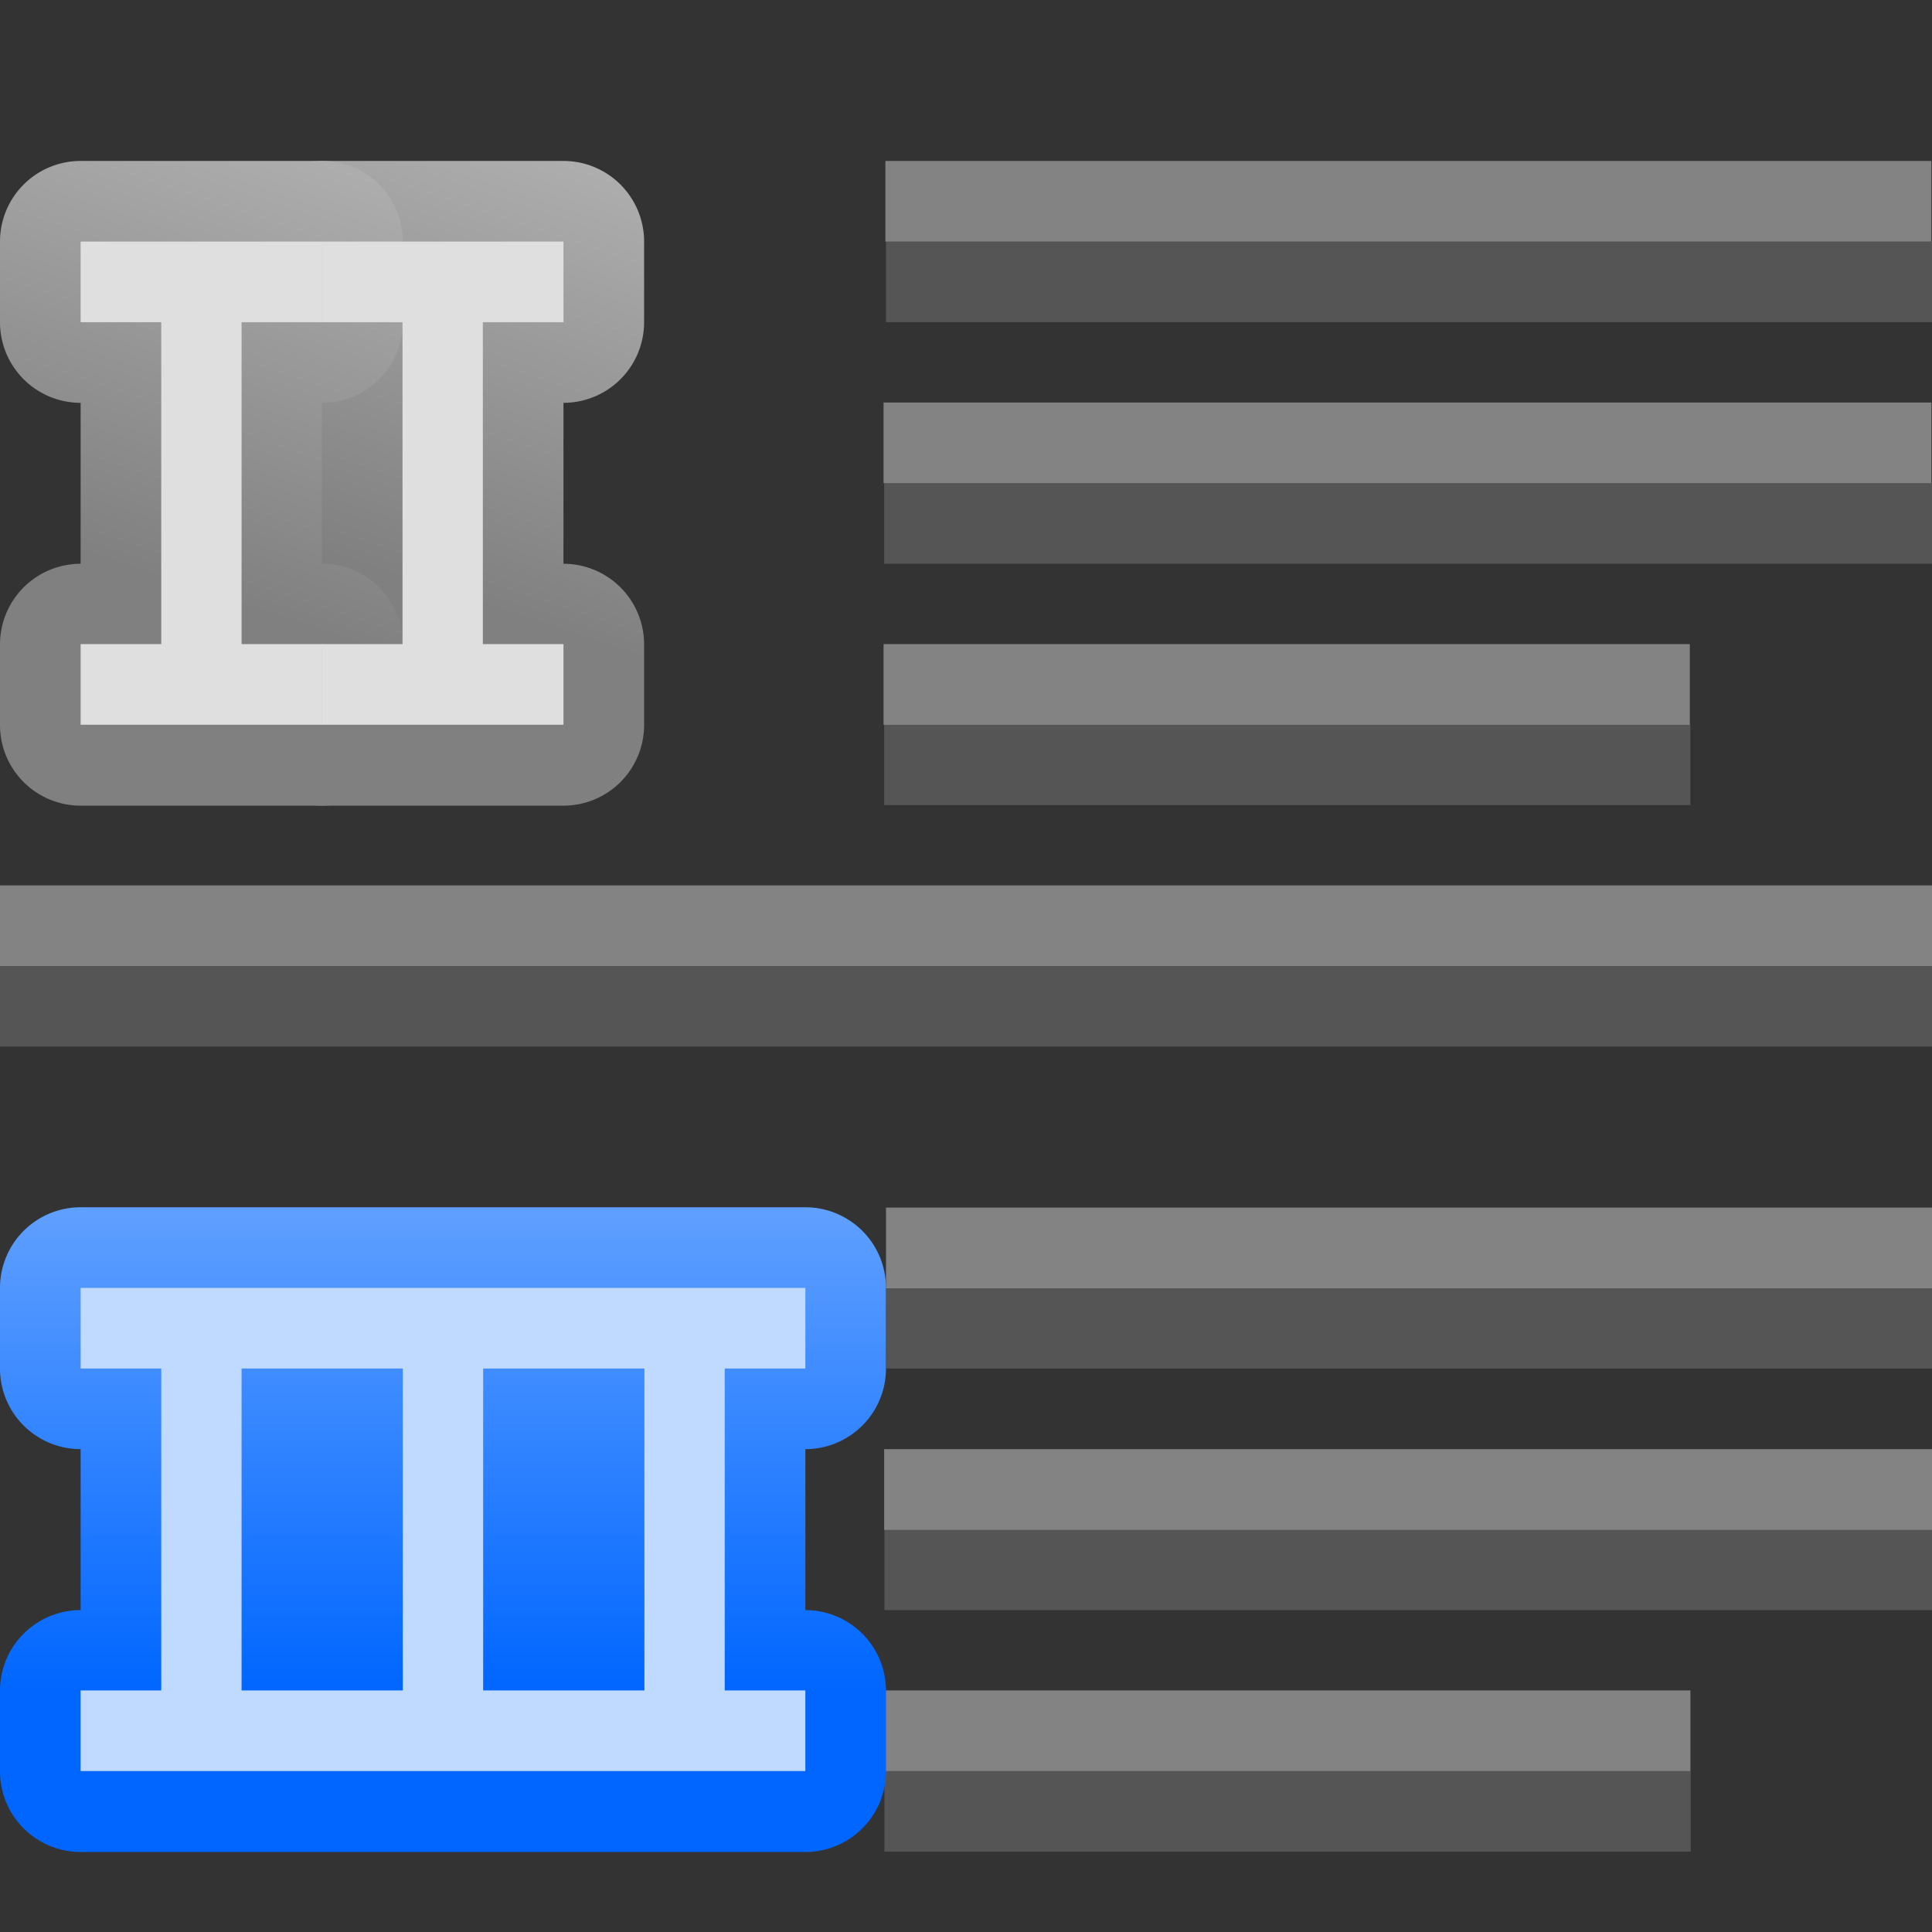 <svg height="24" viewBox="0 0 6.35 6.35" width="24" xmlns="http://www.w3.org/2000/svg" xmlns:xlink="http://www.w3.org/1999/xlink"><rect x="0" y="0" width="6.35" height="6.35" fill="#333333" stroke="none"/><linearGradient id="a" gradientUnits="userSpaceOnUse" x1=".794" x2=".794" y1="5.556" y2="3.44"><stop offset="0" stop-color="#06f"/><stop offset="1" stop-color="#80b3ff"/></linearGradient><linearGradient id="b"><stop offset="0" stop-color="#808080"/><stop offset="1" stop-color="#bfbfc0"/></linearGradient><linearGradient id="c" gradientUnits="userSpaceOnUse" x1="1.161" x2="1.818" xlink:href="#b" y1="5.027" y2="3.075"/><linearGradient id="d" gradientUnits="userSpaceOnUse" x1=".367" x2="1.025" xlink:href="#b" y1="5.027" y2="3.075"/><g transform="translate(0 -3.175)"><path d="m1.058 3.704a.265.265 0 0 0 -.265.265v.265a.265.265 0 0 0 .265.265v.529a.265.265 0 0 0 -.265.265v.265a.265.265 0 0 0 .265.265h.794a.265.265 0 0 0 .265-.265v-.265a.265.265 0 0 0 -.265-.265v-.529a.265.265 0 0 0 .265-.265v-.265a.265.265 0 0 0 -.265-.265z" fill="url(#c)"/><path d="m.265 3.704a.265.265 0 0 0 -.265.265v.265a.265.265 0 0 0 .265.265v.529a.265.265 0 0 0 -.265.265v.265a.265.265 0 0 0 .265.265h.794a.265.265 0 0 0 .265-.265v-.265a.265.265 0 0 0 -.265-.265v-.529a.265.265 0 0 0 .265-.265v-.265a.265.265 0 0 0 -.265-.265z" fill="url(#d)"/><g fill="#dfdfdf"><path d="m.265 3.969v.265h.265v1.058h-.265v.265h.794v-.265h-.265v-1.058h.265v-.265z"/><path d="m1.058 3.969v.265h.265v1.058h-.265v.265h.794v-.265h-.265v-1.058h.265v-.265z" stroke-width=".172"/></g></g><g fill="#555"><path d="m2.912.794h3.438v.265h-3.438z"/><path d="m2.906 1.588h3.444v.265h-3.444z"/><path d="m2.906 2.381h2.65v.265h-2.65z"/><path d="m2.913 4.233h3.438v.265h-3.438z"/><path d="m2.907 5.027h3.444v.265h-3.444z"/><path d="m2.907 5.821h2.65v.265h-2.65z"/><path d="m0 3.175 6.351 0v.265l-6.351-0z"/></g><path d="m2.91.529h3.438v.265h-3.438z" fill="#fff" fill-opacity=".392"/><path d="m2.904 1.323h3.444v.265h-3.444z" fill="#fff" fill-opacity=".392"/><path d="m2.904 2.117h2.65v.265h-2.65z" fill="#fff" fill-opacity=".392"/><path d="m2.912 3.969h3.438v.265h-3.438z" fill="#fff" fill-opacity=".392"/><path d="m2.906 4.763h3.444v.265h-3.444z" fill="#fff" fill-opacity=".392"/><path d="m2.906 5.556h2.65v.265h-2.65z" fill="#fff" fill-opacity=".392"/><path d="m-.001 2.91 6.351 0v.265l-6.351-0z" fill="#fff" fill-opacity=".392"/><path d="m.265 3.968a.265.265 0 0 0 -.265.265v.265a.265.265 0 0 0 .265.265v.529a.265.265 0 0 0 -.265.265v.265a.265.265 0 0 0 .265.265h.794a.265.265 0 0 0 .001 0h.793a.265.265 0 0 0 .001 0h.793a.265.265 0 0 0 .265-.265v-.265a.265.265 0 0 0 -.265-.265v-.529a.265.265 0 0 0 .265-.265v-.265a.265.265 0 0 0 -.265-.265h-.793a.265.265 0 0 0 -.001 0h-.793a.265.265 0 0 0 -.001 0z" fill="url(#a)" stroke-width=".045"/><path d="m.265 4.233v.265h.265v1.058h-.265v.265h.794v-.265h-.265v-1.058h.265v-.265zm.794 0v.265h.265v1.058h-.265v.265h.794.794v-.265h-.265v-1.058h.265v-.265h-.794zm.529.265h.265.265v1.058h-.265-.265z" fill="#bfd9ff" stroke-width=".172"/></svg>